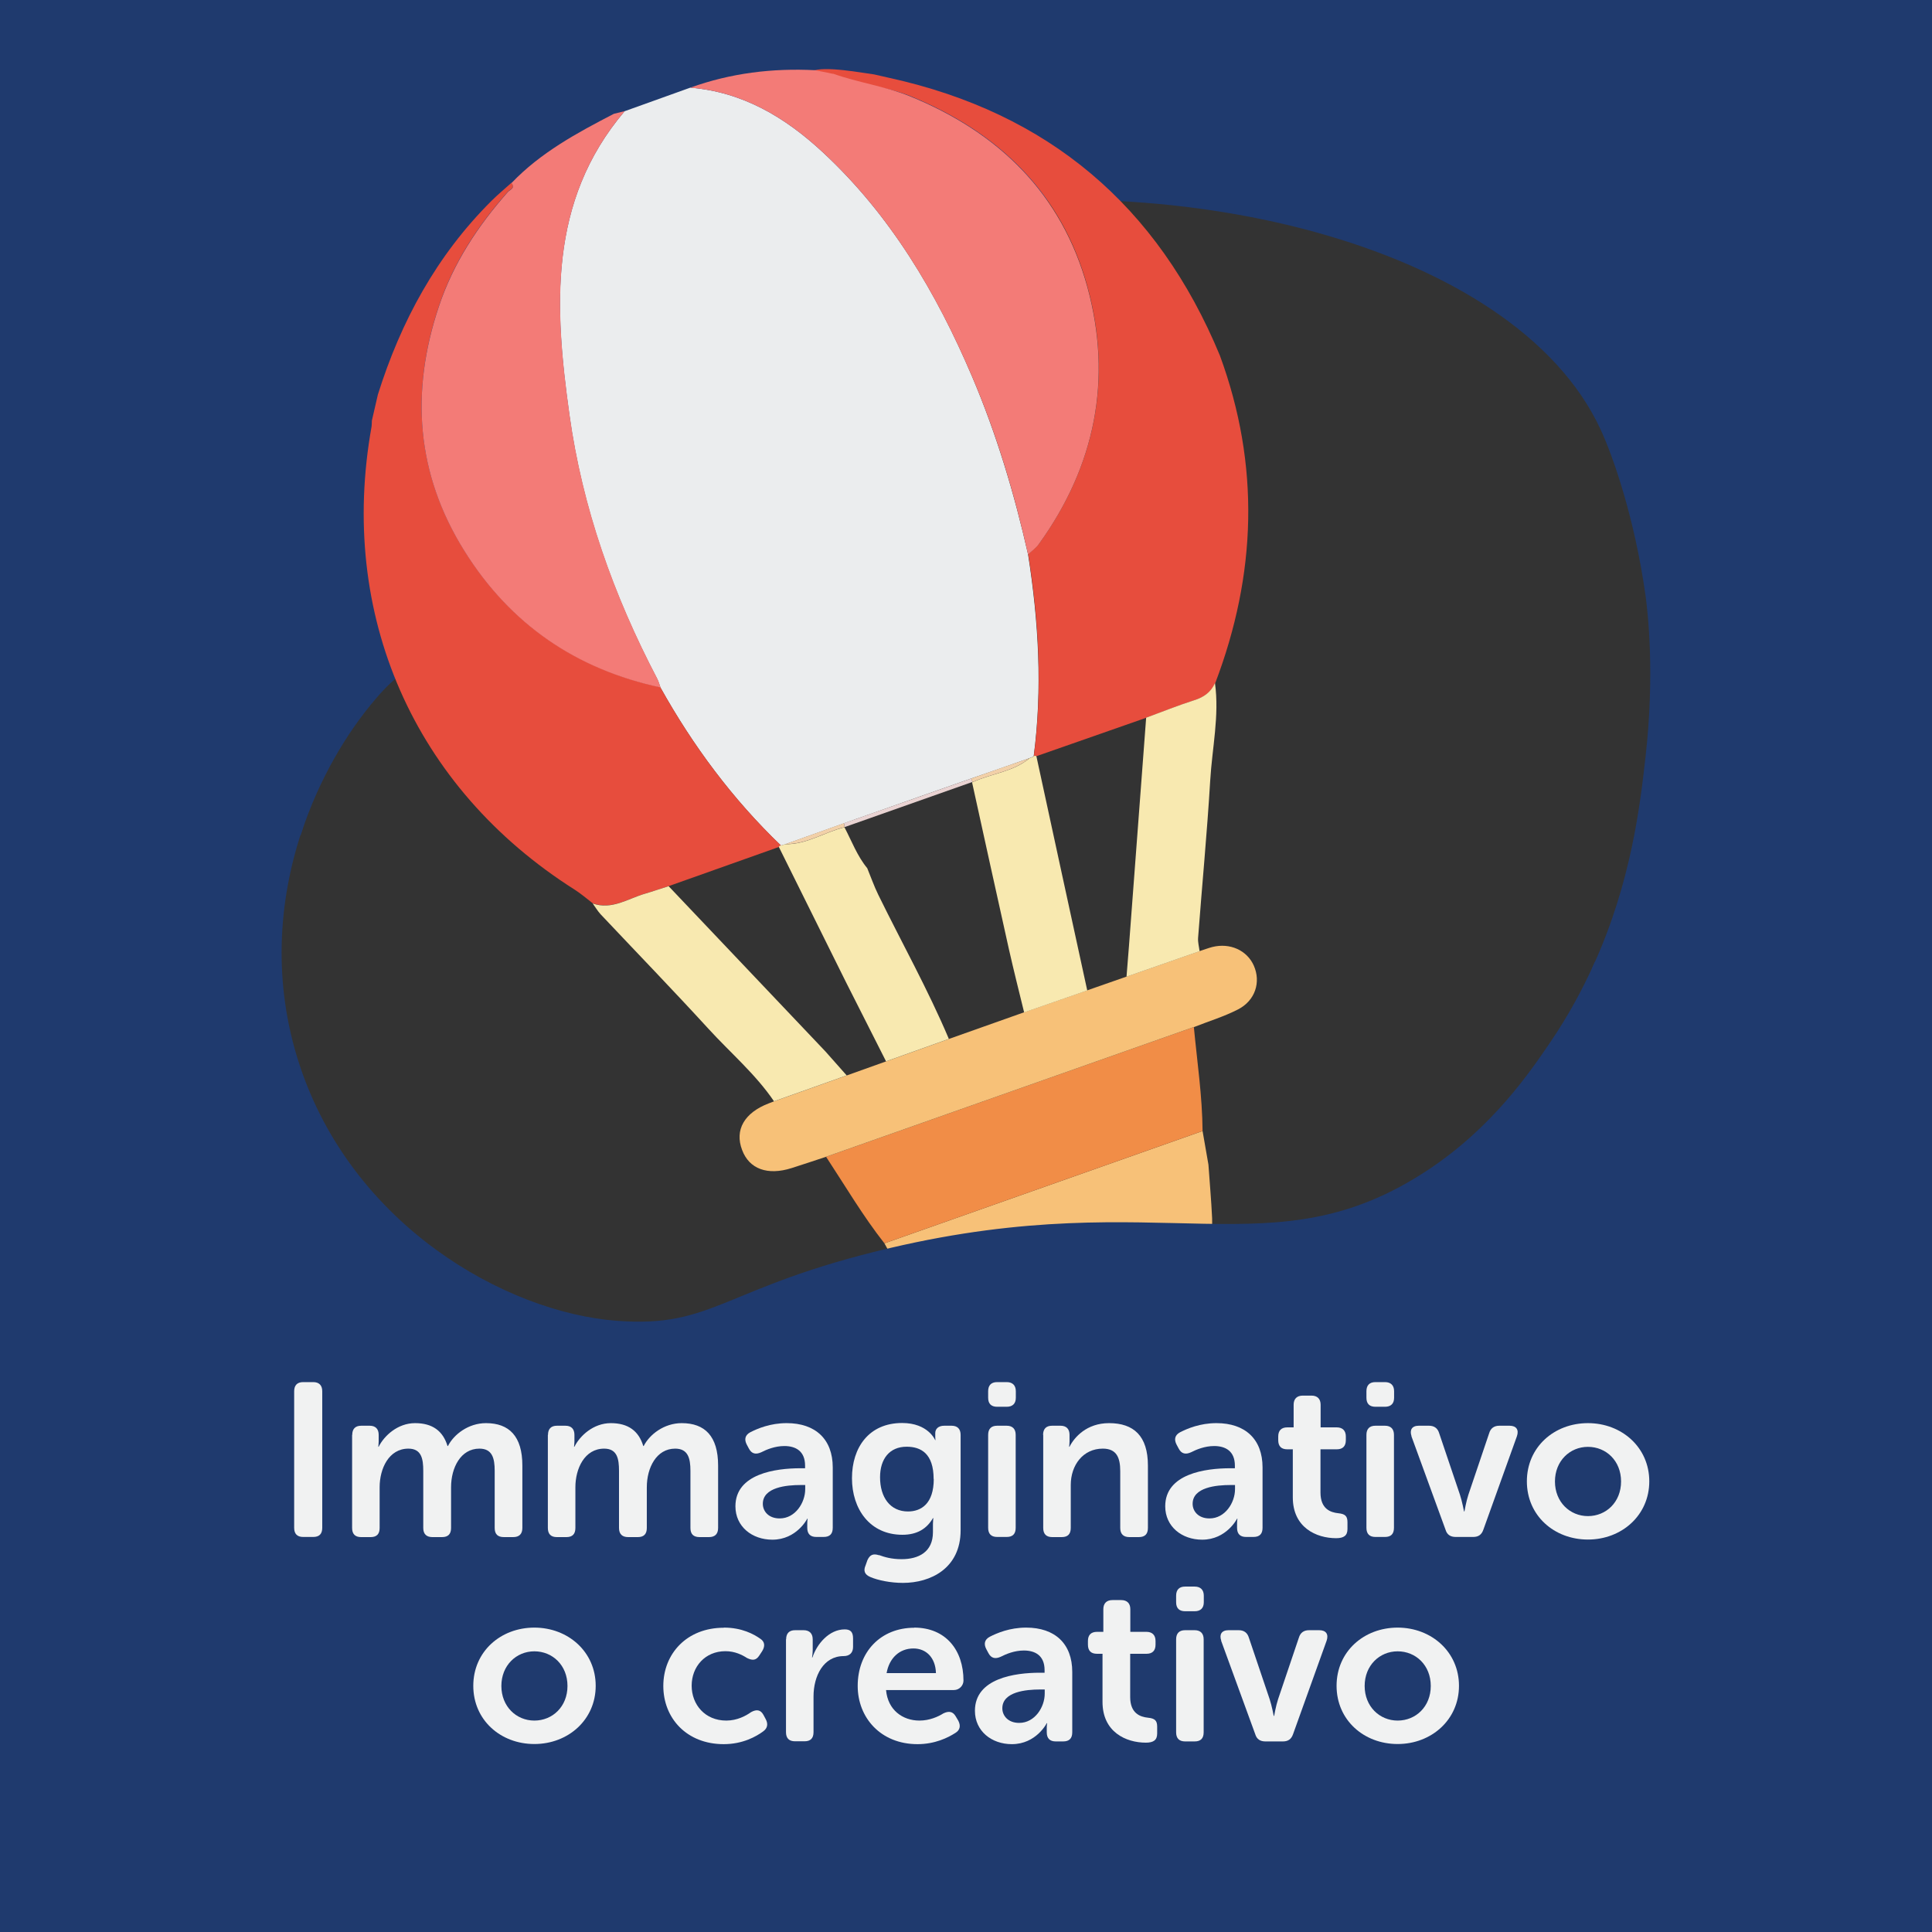 <?xml version="1.0" encoding="UTF-8"?>
<svg xmlns="http://www.w3.org/2000/svg" viewBox="0 0 141.73 141.73">
  <rect x="0" y="0" width="141.73" height="141.73" fill="#333333" stroke="none"/>
  <defs>
    <style>
      .cls-1 {
        fill: #e9d3d2;
      }

      .cls-2 {
        fill: #f37b77;
      }

      .cls-3 {
        fill: #f1f2f2;
      }

      .cls-4 {
        fill: #f18d47;
      }

      .cls-5 {
        fill: #f7c178;
      }

      .cls-6 {
        fill: none;
      }

      .cls-7 {
        fill: #1f3a6e;
        stroke: #1f3a6e;
        stroke-miterlimit: 10;
        stroke-width: .5px;
      }

      .cls-8 {
        fill: #e74d3d;
      }

      .cls-9 {
        fill: #ebedee;
      }

      .cls-10 {
        fill: #f8e9b0;
      }

      .cls-11 {
        fill: #f2d0a8;
      }
    </style>
  </defs>
  <g id="Bottom_BGS" data-name="Bottom BGS">
    <path class="cls-7" d="M0,0v57.12c7.27,1.32,14.57,2.63,21.88,3.88,1.31-3.98,3.36-7.42,5.52-9.93,1.87-2.18,1.99-1.52,5.02-4.45,10.78-10.41,8.5-17.88,16.91-24.8,4.44-3.65,8.82-4.72,16.06-6.18,19.88-3.99,45.76,1.78,52.25,15.75.91,1.95,2.52,6.53,3.32,12.25.17,1.23.7,5.8,0,11.94-.4,3.55-1.05,9.16-3.8,15.25,7.19.03,14.39-.15,21.58-.58,1.02-.15,2.02-.36,2.98-.64V0H0Z"/>
  </g>
  <g id="Elements">
    <g>
      <path class="cls-9" d="M50.64,6.43c3.85.32,6.95,2.17,9.71,4.73,4.97,4.61,8.34,10.3,10.96,16.46,1.79,4.21,3.1,8.59,4.11,13.06.77,4.92,1.06,9.85.41,14.81-.1.04-.21.09-.31.13-1.42.5-2.84,1-4.27,1.49-2.51.88-5.02,1.76-7.53,2.65-.6.21-1.21.42-1.81.64-1.43.51-2.86,1.02-4.29,1.53-.11.03-.22.07-.33.1-3.55-3.41-6.45-7.31-8.84-11.59-.08-.22-.14-.45-.25-.66-3.2-6.1-5.49-12.53-6.43-19.35-1.09-7.82-1.59-15.63,4.05-22.27"/>
      <path class="cls-8" d="M48.45,50.43c2.39,4.29,5.29,8.19,8.84,11.59-.08,0-.13.03-.14.11-2.69.96-5.39,1.91-8.08,2.87-.58.19-1.15.38-1.73.55-1.26.36-2.43,1.21-3.85.72-.44-.34-.87-.71-1.34-1.01-11.8-7.48-17.37-20.18-14.89-33.98.02-.14.01-.28.02-.42.15-.63.29-1.27.44-1.91,1.69-5.38,4.31-10.21,8.34-14.22.46-.46.97-.88,1.46-1.32.32.37-.12.5-.26.65-2.2,2.49-4,5.21-5.06,8.39-2.1,6.27-1.68,12.28,1.87,17.95,3.36,5.38,8.2,8.67,14.38,10.01Z"/>
      <path class="cls-2" d="M48.45,50.43c-6.19-1.33-11.02-4.63-14.38-10.01-3.55-5.67-3.97-11.68-1.87-17.95,1.06-3.17,2.86-5.9,5.06-8.39.13-.15.58-.28.26-.65,2.14-2.24,4.81-3.68,7.51-5.08.27-.07.53-.13.8-.2-5.64,6.64-5.14,14.45-4.05,22.27.95,6.82,3.24,13.25,6.43,19.35.11.21.17.44.25.66Z"/>
      <path class="cls-5" d="M88.22,82.97c.14.82.29,1.64.43,2.47.09,1.31.21,2.62.27,3.93.1,2.44-1.02,4.2-3.31,5.03-3.85,1.4-7.73,2.75-11.6,4.1-2.11.73-3.98.19-5.34-1.51-1.43-1.8-2.7-3.74-3.79-5.78,7.78-2.75,15.56-5.49,23.34-8.24Z"/>
      <path class="cls-4" d="M88.22,82.97c-7.78,2.75-15.56,5.49-23.34,8.24-1.58-2.01-2.88-4.22-4.28-6.35,8.99-3.17,17.99-6.35,26.98-9.52.24,2.54.62,5.07.64,7.63Z"/>
      <path class="cls-5" d="M87.58,75.34c-8.99,3.17-17.99,6.35-26.98,9.52-.84.28-1.68.56-2.53.83-1.76.56-3.11.07-3.63-1.33-.56-1.47.16-2.73,1.96-3.42.13-.05.26-.1.39-.15,1.78-.63,3.56-1.27,5.34-1.9.96-.34,1.92-.69,2.88-1.03,1.54-.55,3.08-1.1,4.62-1.65,1.83-.65,3.67-1.3,5.5-1.95,1.54-.54,3.09-1.07,4.63-1.61.96-.34,1.93-.67,2.89-1.01,1.79-.62,3.58-1.25,5.36-1.87.31-.1.62-.22.93-.3,1.29-.32,2.54.24,3.04,1.37.53,1.2.11,2.56-1.16,3.21-1.03.53-2.16.87-3.24,1.3Z"/>
      <path class="cls-10" d="M62.12,78.89c-1.78.63-3.56,1.27-5.34,1.9-1.35-1.99-3.19-3.55-4.8-5.31-2.6-2.84-5.28-5.61-7.92-8.41-.22-.24-.39-.53-.58-.79,1.42.49,2.59-.36,3.84-.72.58-.17,1.15-.37,1.73-.55,3.83,4.04,7.67,8.08,11.5,12.12.52.59,1.04,1.18,1.56,1.76Z"/>
      <path class="cls-8" d="M65.27,5.72c11.63,2.56,19.67,9.37,24.22,20.36,2.96,8.05,2.69,16.06-.34,24.03-.3.67-.83,1.04-1.53,1.26-1.19.38-2.35.85-3.52,1.28-2.69.94-5.37,1.88-8.06,2.82-.07-.05-.13-.05-.2,0,.65-4.96.37-9.89-.41-14.81.27-.26.58-.48.8-.78,4.12-5.72,5.4-12.07,3.55-18.84-1.87-6.84-6.49-11.34-13.02-14-1.84-.75-5.37-1.15-7.22-1.81.89-.43,3.79.13,4.59.23"/>
      <path class="cls-10" d="M84.08,52.65c1.17-.43,2.33-.9,3.52-1.28.71-.22,1.23-.59,1.53-1.26.33,2.4-.21,4.77-.35,7.15-.23,3.85-.6,7.7-.89,11.55-.02.32.07.64.11.97-1.79.62-3.58,1.25-5.36,1.87.06-.75.12-1.5.18-2.25.42-5.58.84-11.16,1.26-16.74Z"/>
      <path class="cls-2" d="M61.13,5.42l-.03-.02c1.85.66,3.81.92,5.65,1.66,6.53,2.66,11.14,7.16,13.02,14,1.85,6.76.58,13.11-3.55,18.84-.21.3-.53.52-.8.78-1-4.47-2.31-8.85-4.11-13.06-2.63-6.16-5.99-11.85-10.96-16.46-2.76-2.56-5.86-4.41-9.71-4.73,2.97-1.07,6.03-1.44,9.16-1.28"/>
      <path class="cls-10" d="M75.83,55.48c.06-.05.13-.06.2,0,1.24,5.73,2.48,11.45,3.73,17.18-1.54.54-3.09,1.07-4.63,1.61-.38-1.55-.77-3.1-1.12-4.65-.91-4.07-1.8-8.15-2.7-12.23l.06-.02c1.37-.63,2.95-.74,4.16-1.75.1-.04.21-.09.31-.13Z"/>
      <path class="cls-10" d="M69.62,76.21c-1.54.55-3.08,1.1-4.62,1.65-.98-1.94-1.96-3.87-2.94-5.81-1.64-3.3-3.28-6.61-4.92-9.91.01-.08.06-.12.14-.11.11-.03.22-.07.33-.1,1.57.03,2.88-.89,4.34-1.24.53,1.01.93,2.1,1.67,3,.27.65.5,1.32.81,1.95,1.73,3.53,3.65,6.96,5.18,10.58Z"/>
      <path class="cls-1" d="M61.96,60.68c-.03-.09-.02-.2-.05-.29,2.51-.88,6.83-2.4,9.34-3.28.02.09.06.17.1.25,0,0-.06.02-.06.02-2.49.88-6.85,2.42-9.34,3.3Z"/>
      <path class="cls-11" d="M61.91,60.39c.02.1.03.19.05.29-1.46.35-2.77,1.27-4.34,1.24"/>
      <path class="cls-11" d="M71.35,57.36c-.05-.08-.08-.16-.1-.25,1.42-.5,2.84-1,4.27-1.49-1.21,1.01-2.79,1.12-4.16,1.75Z"/>
    </g>
  </g>
  <g id="Top_BGS" data-name="Top BGS">
    <path class="cls-7" d="M117.16,70.82c-.85,1.88-1.89,3.81-3.2,5.74-1.51,2.22-4.27,6.3-9.06,9.47-11.58,7.67-19.47,1.06-39.52,5.76-12.26,2.87-12.9,5.91-20.17,5.35-8.25-.63-19.57-7.08-23.47-18.94-2.02-6.14-1.55-12.13.13-17.22C14.57,59.75,7.27,58.44,0,57.12v84.61h141.73v-72.13c-.97.28-1.96.5-2.98.64-7.2.43-14.39.61-21.58.58Z"/>
  </g>
  <g id="Texts">
    <g>
      <rect class="cls-6" x="0" y="87.41" width="141.73" height="54.32"/>
      <path class="cls-3" d="M21.58,102.06c0-.43.22-.67.66-.67h.74c.43,0,.66.24.66.67v10.02c0,.45-.22.67-.66.67h-.74c-.43,0-.66-.22-.66-.67v-10.02Z"/>
      <path class="cls-3" d="M25.84,105.26c0-.43.22-.67.66-.67h.62c.43,0,.66.24.66.67v.5c0,.18-.03.37-.03.37h.03c.4-.8,1.39-1.73,2.67-1.73s2.05.58,2.38,1.68h.03c.43-.85,1.5-1.68,2.79-1.68,1.7,0,2.67.96,2.67,3.11v4.58c0,.45-.24.67-.67.67h-.69c-.45,0-.67-.22-.67-.67v-4.19c0-.93-.18-1.63-1.12-1.63-1.38,0-2.08,1.41-2.08,2.83v2.99c0,.45-.22.67-.66.67h-.71c-.43,0-.67-.22-.67-.67v-4.19c0-.88-.13-1.63-1.09-1.63-1.44,0-2.11,1.47-2.11,2.83v2.99c0,.45-.22.67-.66.67h-.7c-.43,0-.66-.22-.66-.67v-6.82Z"/>
      <path class="cls-3" d="M40.2,105.26c0-.43.22-.67.66-.67h.62c.43,0,.66.24.66.67v.5c0,.18-.03.37-.03.37h.03c.4-.8,1.39-1.73,2.67-1.73s2.05.58,2.38,1.68h.03c.43-.85,1.5-1.68,2.79-1.68,1.7,0,2.67.96,2.67,3.11v4.58c0,.45-.24.67-.67.67h-.69c-.45,0-.67-.22-.67-.67v-4.19c0-.93-.18-1.63-1.12-1.63-1.38,0-2.08,1.41-2.08,2.83v2.99c0,.45-.22.67-.66.67h-.71c-.43,0-.67-.22-.67-.67v-4.19c0-.88-.13-1.63-1.09-1.63-1.44,0-2.11,1.47-2.11,2.83v2.99c0,.45-.22.67-.66.67h-.7c-.43,0-.66-.22-.66-.67v-6.82Z"/>
      <path class="cls-3" d="M58.72,107.71h.34v-.19c0-1.07-.69-1.44-1.52-1.44-.69,0-1.31.26-1.7.46-.4.18-.7.11-.9-.27l-.16-.3c-.19-.37-.13-.69.26-.9.53-.27,1.46-.67,2.67-.67,2.11,0,3.38,1.18,3.38,3.25v4.43c0,.45-.22.67-.67.67h-.54c-.43,0-.66-.22-.66-.67v-.32c0-.22.03-.35.03-.35h-.03s-.77,1.54-2.56,1.54c-1.49,0-2.71-.96-2.71-2.45,0-2.39,2.95-2.79,4.77-2.79ZM57.2,111.39c1.14,0,1.87-1.15,1.87-2.15v-.3h-.34c-1.02,0-2.77.16-2.77,1.38,0,.54.42,1.07,1.23,1.07Z"/>
      <path class="cls-3" d="M64.49,114.08c.38.14.9.3,1.65.3,1.25,0,2.3-.53,2.3-1.98v-.61c0-.19.03-.42.03-.42h-.03c-.45.77-1.15,1.22-2.24,1.22-2.39,0-3.7-1.89-3.7-4.15s1.25-4.05,3.68-4.05c1.91,0,2.42,1.25,2.42,1.25h.03s-.02-.08-.02-.21v-.3c0-.3.22-.54.66-.54h.54c.43,0,.66.24.66.67v7c0,2.8-2.21,3.86-4.23,3.86-.91,0-1.83-.19-2.39-.43-.42-.18-.53-.45-.35-.86l.13-.37c.18-.4.42-.51.85-.37ZM68.49,108.5c0-1.87-.93-2.37-1.98-2.37-1.26,0-1.95.9-1.95,2.24,0,1.47.74,2.51,2.05,2.51.96,0,1.89-.56,1.89-2.39Z"/>
      <path class="cls-3" d="M72.49,102.54v-.48c0-.43.22-.67.66-.67h.7c.43,0,.67.24.67.67v.48c0,.43-.24.66-.67.66h-.7c-.43,0-.66-.22-.66-.66ZM72.49,105.26c0-.43.22-.67.66-.67h.7c.43,0,.66.24.66.67v6.82c0,.45-.22.67-.66.67h-.7c-.43,0-.66-.22-.66-.67v-6.82Z"/>
      <path class="cls-3" d="M76.52,105.26c0-.43.22-.67.66-.67h.62c.43,0,.66.24.66.67v.5c0,.18-.03.37-.03.37h.03c.35-.69,1.25-1.73,2.9-1.73,1.81,0,2.85.94,2.85,3.11v4.58c0,.45-.22.67-.67.67h-.69c-.43,0-.67-.22-.67-.67v-4.16c0-.99-.26-1.66-1.28-1.66-1.44,0-2.35,1.2-2.35,2.67v3.15c0,.45-.22.67-.66.67h-.7c-.43,0-.66-.22-.66-.67v-6.82Z"/>
      <path class="cls-3" d="M90.25,107.71h.34v-.19c0-1.07-.69-1.44-1.52-1.44-.69,0-1.31.26-1.7.46-.4.18-.7.11-.9-.27l-.16-.3c-.19-.37-.13-.69.26-.9.53-.27,1.46-.67,2.67-.67,2.11,0,3.38,1.18,3.38,3.25v4.43c0,.45-.22.67-.67.67h-.54c-.43,0-.66-.22-.66-.67v-.32c0-.22.03-.35.03-.35h-.03s-.77,1.54-2.56,1.54c-1.49,0-2.71-.96-2.71-2.45,0-2.39,2.95-2.79,4.77-2.79ZM88.73,111.39c1.14,0,1.87-1.15,1.87-2.15v-.3h-.34c-1.02,0-2.77.16-2.77,1.38,0,.54.42,1.07,1.23,1.07Z"/>
      <path class="cls-3" d="M94.86,106.32h-.43c-.43,0-.66-.22-.66-.67v-.27c0-.43.22-.67.67-.67h.46v-1.66c0-.43.24-.67.67-.67h.64c.43,0,.67.24.67.67v1.66h1.18c.43,0,.67.24.67.67v.27c0,.45-.24.67-.66.67h-1.2v3.17c0,1.22.75,1.46,1.31,1.52.5.05.67.21.67.66v.5c0,.48-.27.67-.83.67-1.46,0-3.18-.78-3.18-2.99v-3.52Z"/>
      <path class="cls-3" d="M100.24,102.54v-.48c0-.43.22-.67.66-.67h.7c.43,0,.67.24.67.67v.48c0,.43-.24.66-.67.66h-.7c-.43,0-.66-.22-.66-.66ZM100.24,105.26c0-.43.22-.67.66-.67h.7c.43,0,.66.24.66.67v6.82c0,.45-.22.67-.66.67h-.7c-.43,0-.66-.22-.66-.67v-6.82Z"/>
      <path class="cls-3" d="M103.55,105.36c-.16-.46.03-.77.53-.77h.75c.38,0,.64.18.75.56l1.52,4.5c.16.48.3,1.23.3,1.23h.03s.13-.75.29-1.23l1.52-4.5c.11-.38.37-.56.75-.56h.75c.5,0,.7.3.54.77l-2.46,6.85c-.13.38-.37.54-.75.54h-1.28c-.38,0-.64-.16-.75-.54l-2.5-6.85Z"/>
      <path class="cls-3" d="M116.49,104.4c2.48,0,4.5,1.78,4.5,4.27s-2.02,4.27-4.5,4.27-4.48-1.76-4.48-4.27,2-4.27,4.48-4.27ZM116.49,111.22c1.33,0,2.43-1.02,2.43-2.54s-1.1-2.54-2.43-2.54-2.42,1.04-2.42,2.54,1.09,2.54,2.42,2.54Z"/>
      <path class="cls-3" d="M39.2,119.4c2.48,0,4.5,1.78,4.5,4.27s-2.02,4.27-4.5,4.27-4.48-1.76-4.48-4.27,2-4.27,4.48-4.27ZM39.2,126.22c1.33,0,2.43-1.02,2.43-2.54s-1.1-2.54-2.43-2.54-2.42,1.04-2.42,2.54,1.09,2.54,2.42,2.54Z"/>
      <path class="cls-3" d="M53.11,119.4c1.31,0,2.19.48,2.67.82.34.22.35.56.13.91l-.21.32c-.24.37-.51.37-.9.18-.34-.22-.88-.5-1.58-.5-1.5,0-2.48,1.14-2.48,2.53s.98,2.56,2.54,2.56c.8,0,1.44-.35,1.82-.62.4-.22.7-.18.91.21l.16.3c.19.35.14.67-.18.9-.5.37-1.49.94-2.9.94-2.71,0-4.43-1.9-4.43-4.27s1.73-4.27,4.43-4.27Z"/>
      <path class="cls-3" d="M57.67,120.26c0-.43.22-.67.66-.67h.62c.43,0,.67.24.67.67v.77c0,.3-.05.56-.05.56h.03c.32-.98,1.22-2.06,2.37-2.06.45,0,.61.22.61.67v.62c0,.43-.26.67-.69.67-1.49,0-2.21,1.47-2.21,2.96v2.62c0,.45-.22.67-.66.67h-.7c-.43,0-.66-.22-.66-.67v-6.82Z"/>
      <path class="cls-3" d="M67.06,119.4c2.32,0,3.62,1.65,3.62,3.89,0,.35-.3.69-.7.69h-4.98c.13,1.47,1.22,2.24,2.45,2.24.75,0,1.38-.29,1.76-.53.4-.19.69-.14.9.22l.19.32c.19.37.13.69-.22.9-.53.34-1.49.82-2.77.82-2.71,0-4.39-1.95-4.39-4.27,0-2.51,1.7-4.27,4.15-4.27ZM68.66,122.74c-.03-1.14-.72-1.81-1.65-1.81-1.04,0-1.78.72-1.97,1.81h3.62Z"/>
      <path class="cls-3" d="M76.29,122.71h.34v-.19c0-1.07-.69-1.44-1.52-1.44-.69,0-1.31.26-1.7.46-.4.18-.7.11-.9-.27l-.16-.3c-.19-.37-.13-.69.26-.9.53-.27,1.46-.67,2.67-.67,2.11,0,3.38,1.18,3.38,3.25v4.43c0,.45-.22.67-.67.67h-.54c-.43,0-.66-.22-.66-.67v-.32c0-.22.03-.35.03-.35h-.03s-.77,1.54-2.56,1.54c-1.49,0-2.71-.96-2.71-2.45,0-2.39,2.95-2.79,4.77-2.79ZM74.77,126.39c1.14,0,1.87-1.15,1.87-2.15v-.3h-.34c-1.02,0-2.77.16-2.77,1.38,0,.54.42,1.07,1.23,1.07Z"/>
      <path class="cls-3" d="M80.9,121.32h-.43c-.43,0-.66-.22-.66-.67v-.27c0-.43.22-.67.67-.67h.46v-1.66c0-.43.24-.67.67-.67h.64c.43,0,.67.24.67.67v1.66h1.18c.43,0,.67.24.67.67v.27c0,.45-.24.67-.66.67h-1.2v3.17c0,1.22.75,1.46,1.31,1.52.5.05.67.21.67.66v.5c0,.48-.27.67-.83.67-1.46,0-3.18-.78-3.18-2.99v-3.52Z"/>
      <path class="cls-3" d="M86.28,117.54v-.48c0-.43.22-.67.66-.67h.7c.43,0,.67.24.67.67v.48c0,.43-.24.66-.67.66h-.7c-.43,0-.66-.22-.66-.66ZM86.28,120.26c0-.43.22-.67.66-.67h.7c.43,0,.66.24.66.67v6.82c0,.45-.22.67-.66.67h-.7c-.43,0-.66-.22-.66-.67v-6.82Z"/>
      <path class="cls-3" d="M89.59,120.36c-.16-.46.03-.77.53-.77h.75c.38,0,.64.18.75.56l1.52,4.5c.16.48.3,1.23.3,1.23h.03s.13-.75.29-1.23l1.52-4.5c.11-.38.37-.56.75-.56h.75c.5,0,.7.3.54.77l-2.46,6.85c-.13.38-.37.54-.75.54h-1.28c-.38,0-.64-.16-.75-.54l-2.5-6.85Z"/>
      <path class="cls-3" d="M102.53,119.4c2.48,0,4.5,1.78,4.5,4.27s-2.02,4.27-4.5,4.27-4.48-1.76-4.48-4.27,2-4.27,4.48-4.27ZM102.53,126.22c1.33,0,2.43-1.02,2.43-2.54s-1.1-2.54-2.43-2.54-2.42,1.04-2.42,2.54,1.09,2.54,2.42,2.54Z"/>
    </g>
  </g>
</svg>